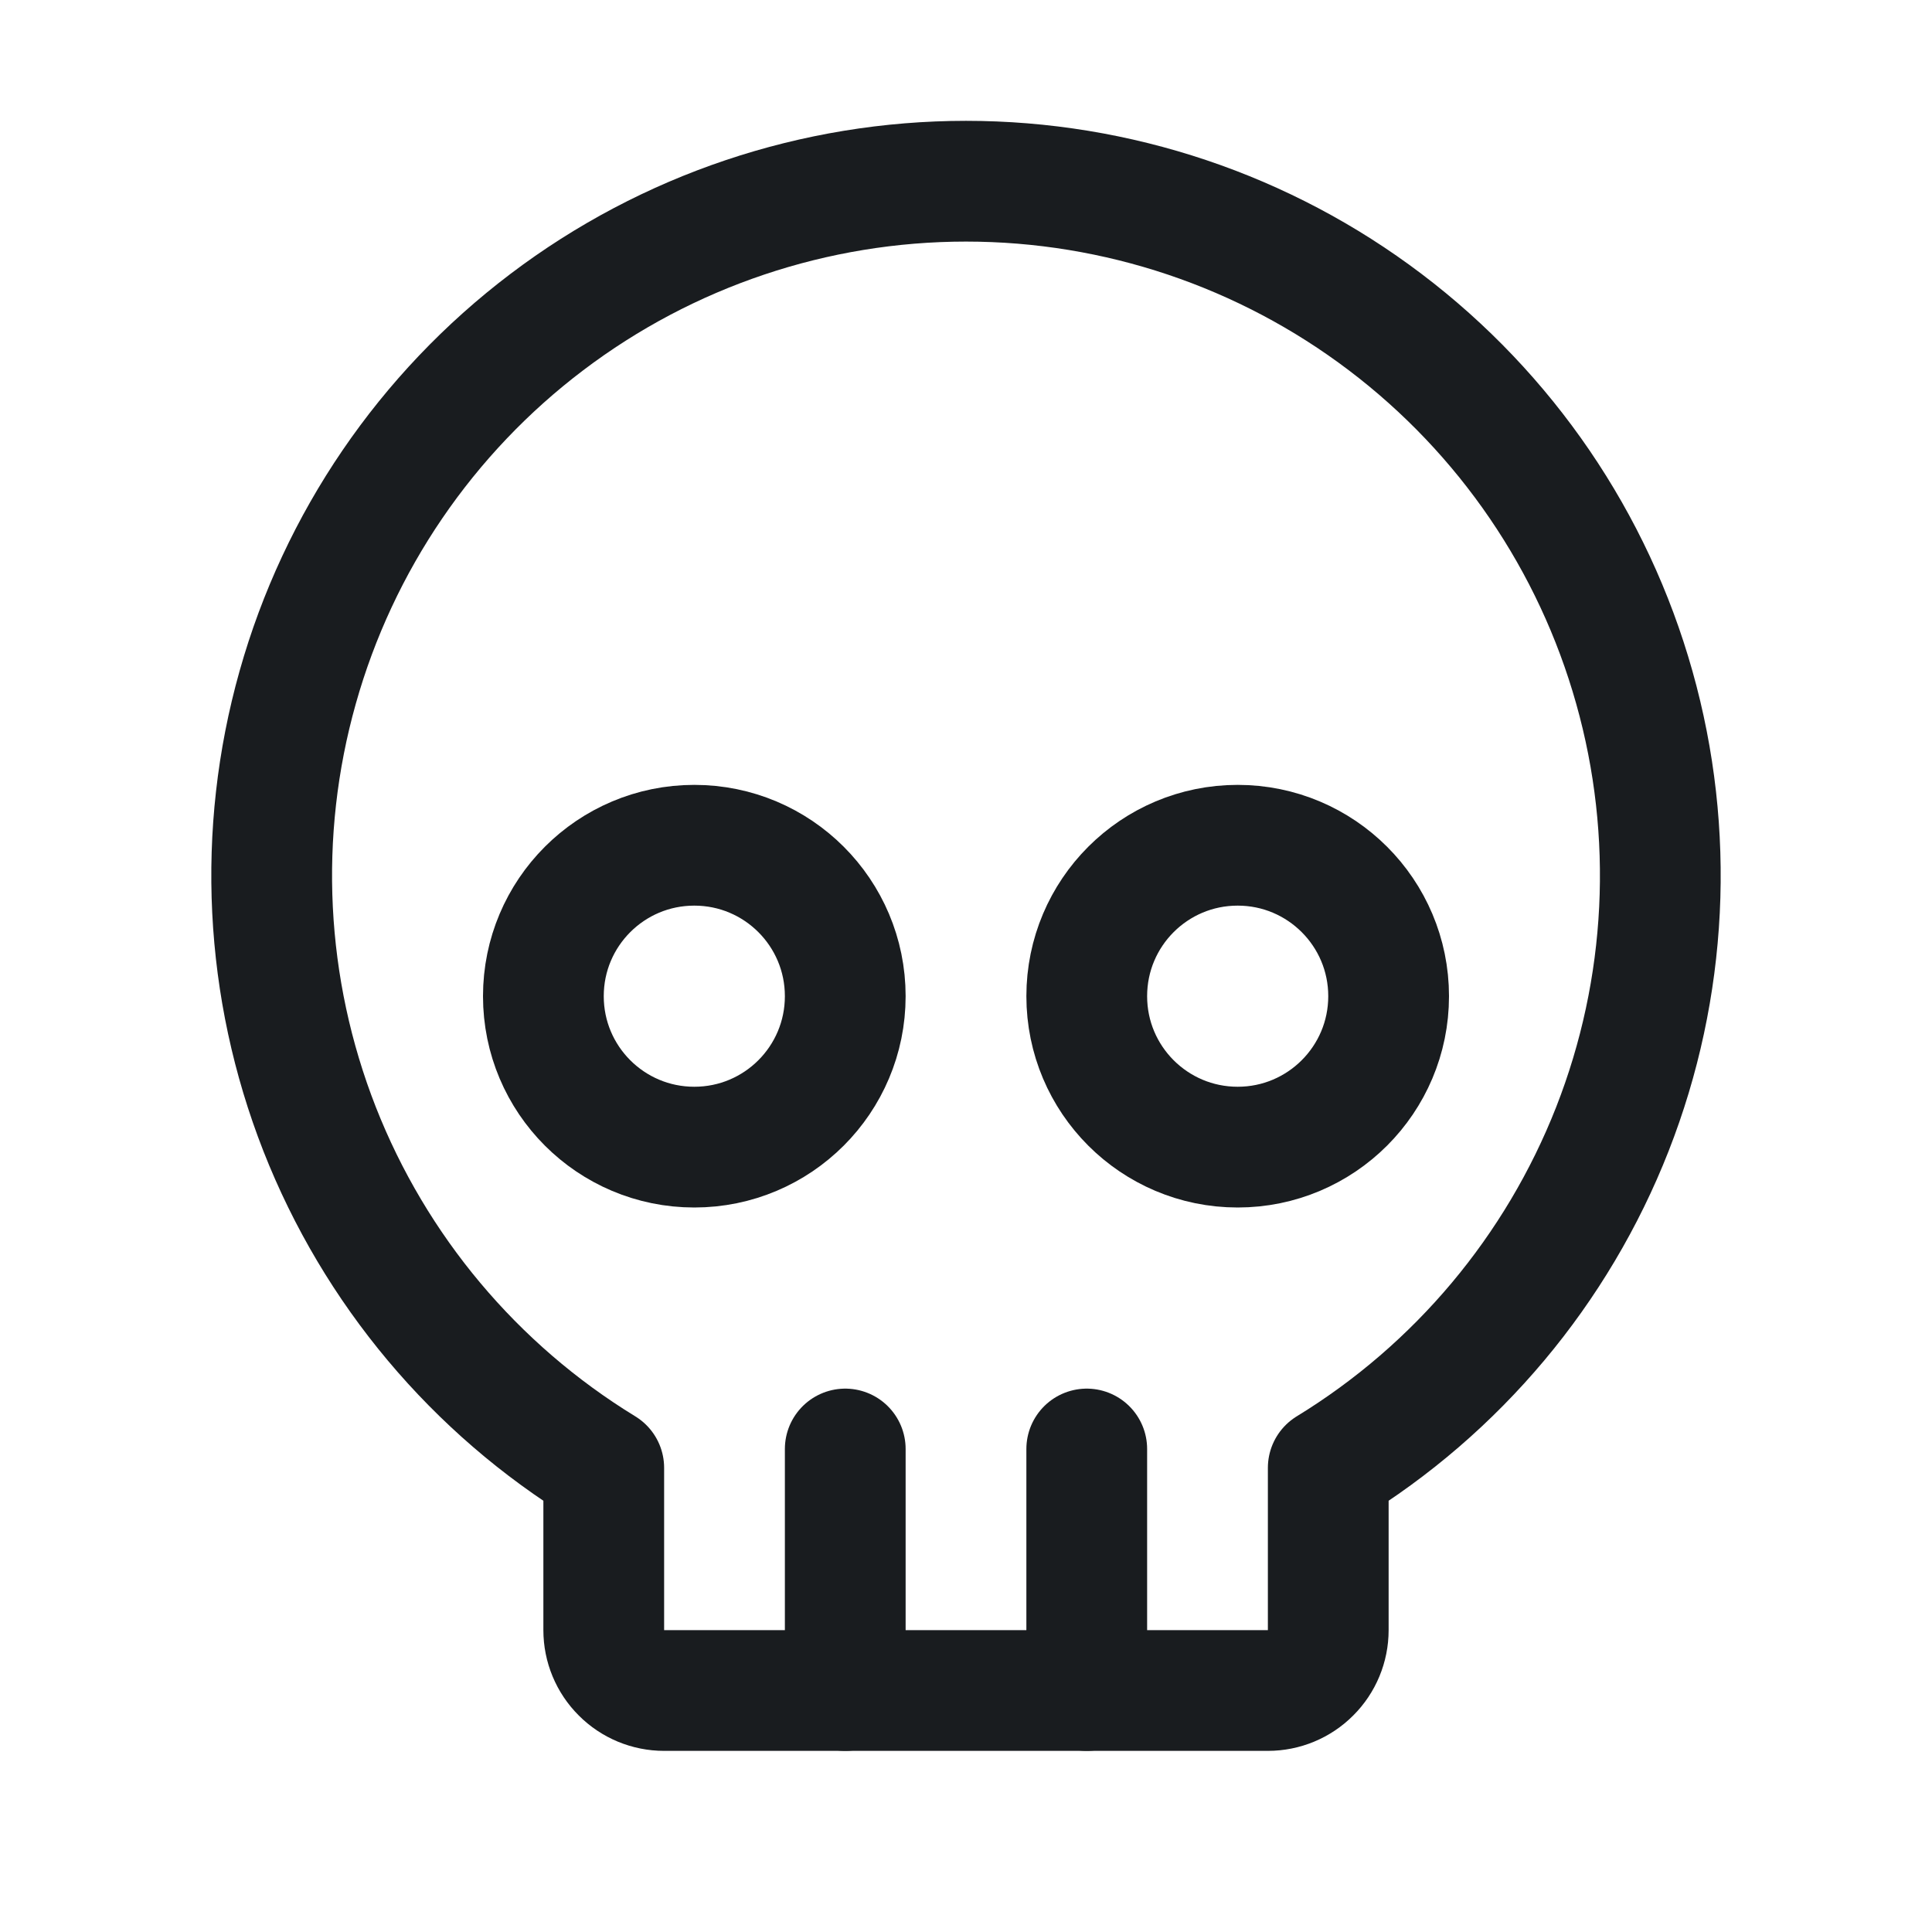 <svg width="24" height="24" viewBox="0 0 24 24" fill="none" xmlns="http://www.w3.org/2000/svg">
<path d="M8.625 14.25C9.661 14.25 10.5 13.411 10.5 12.375C10.5 11.339 9.661 10.5 8.625 10.5C7.589 10.5 6.75 11.339 6.75 12.375C6.75 13.411 7.589 14.25 8.625 14.25Z" stroke="#191C1F" stroke-width="1.5" stroke-linecap="round" stroke-linejoin="round"/>
<path d="M15.375 14.25C16.41 14.25 17.25 13.411 17.25 12.375C17.25 11.339 16.41 10.5 15.375 10.5C14.339 10.5 13.5 11.339 13.5 12.375C13.5 13.411 14.339 14.25 15.375 14.25Z" stroke="#191C1F" stroke-width="1.5" stroke-linecap="round" stroke-linejoin="round"/>
<path d="M7.5 18.234C5.896 17.253 4.657 15.775 3.97 14.025C3.284 12.275 3.188 10.348 3.698 8.539C4.207 6.729 5.294 5.136 6.793 4.001C8.291 2.866 10.12 2.251 12 2.251C13.88 2.251 15.709 2.866 17.207 4.001C18.706 5.136 19.793 6.729 20.302 8.539C20.812 10.348 20.716 12.275 20.03 14.025C19.343 15.775 18.104 17.253 16.5 18.234V20.25C16.5 20.449 16.421 20.64 16.28 20.78C16.14 20.921 15.949 21 15.75 21H8.25C8.051 21 7.86 20.921 7.72 20.78C7.579 20.64 7.5 20.449 7.5 20.25V18.234Z" stroke="#191C1F" stroke-width="1.5" stroke-linecap="round" stroke-linejoin="round"/>
<path d="M10.5 21V18" stroke="#191C1F" stroke-width="1.5" stroke-linecap="round" stroke-linejoin="round"/>
<path d="M13.5 21V18" stroke="#191C1F" stroke-width="1.5" stroke-linecap="round" stroke-linejoin="round"/>
</svg>

